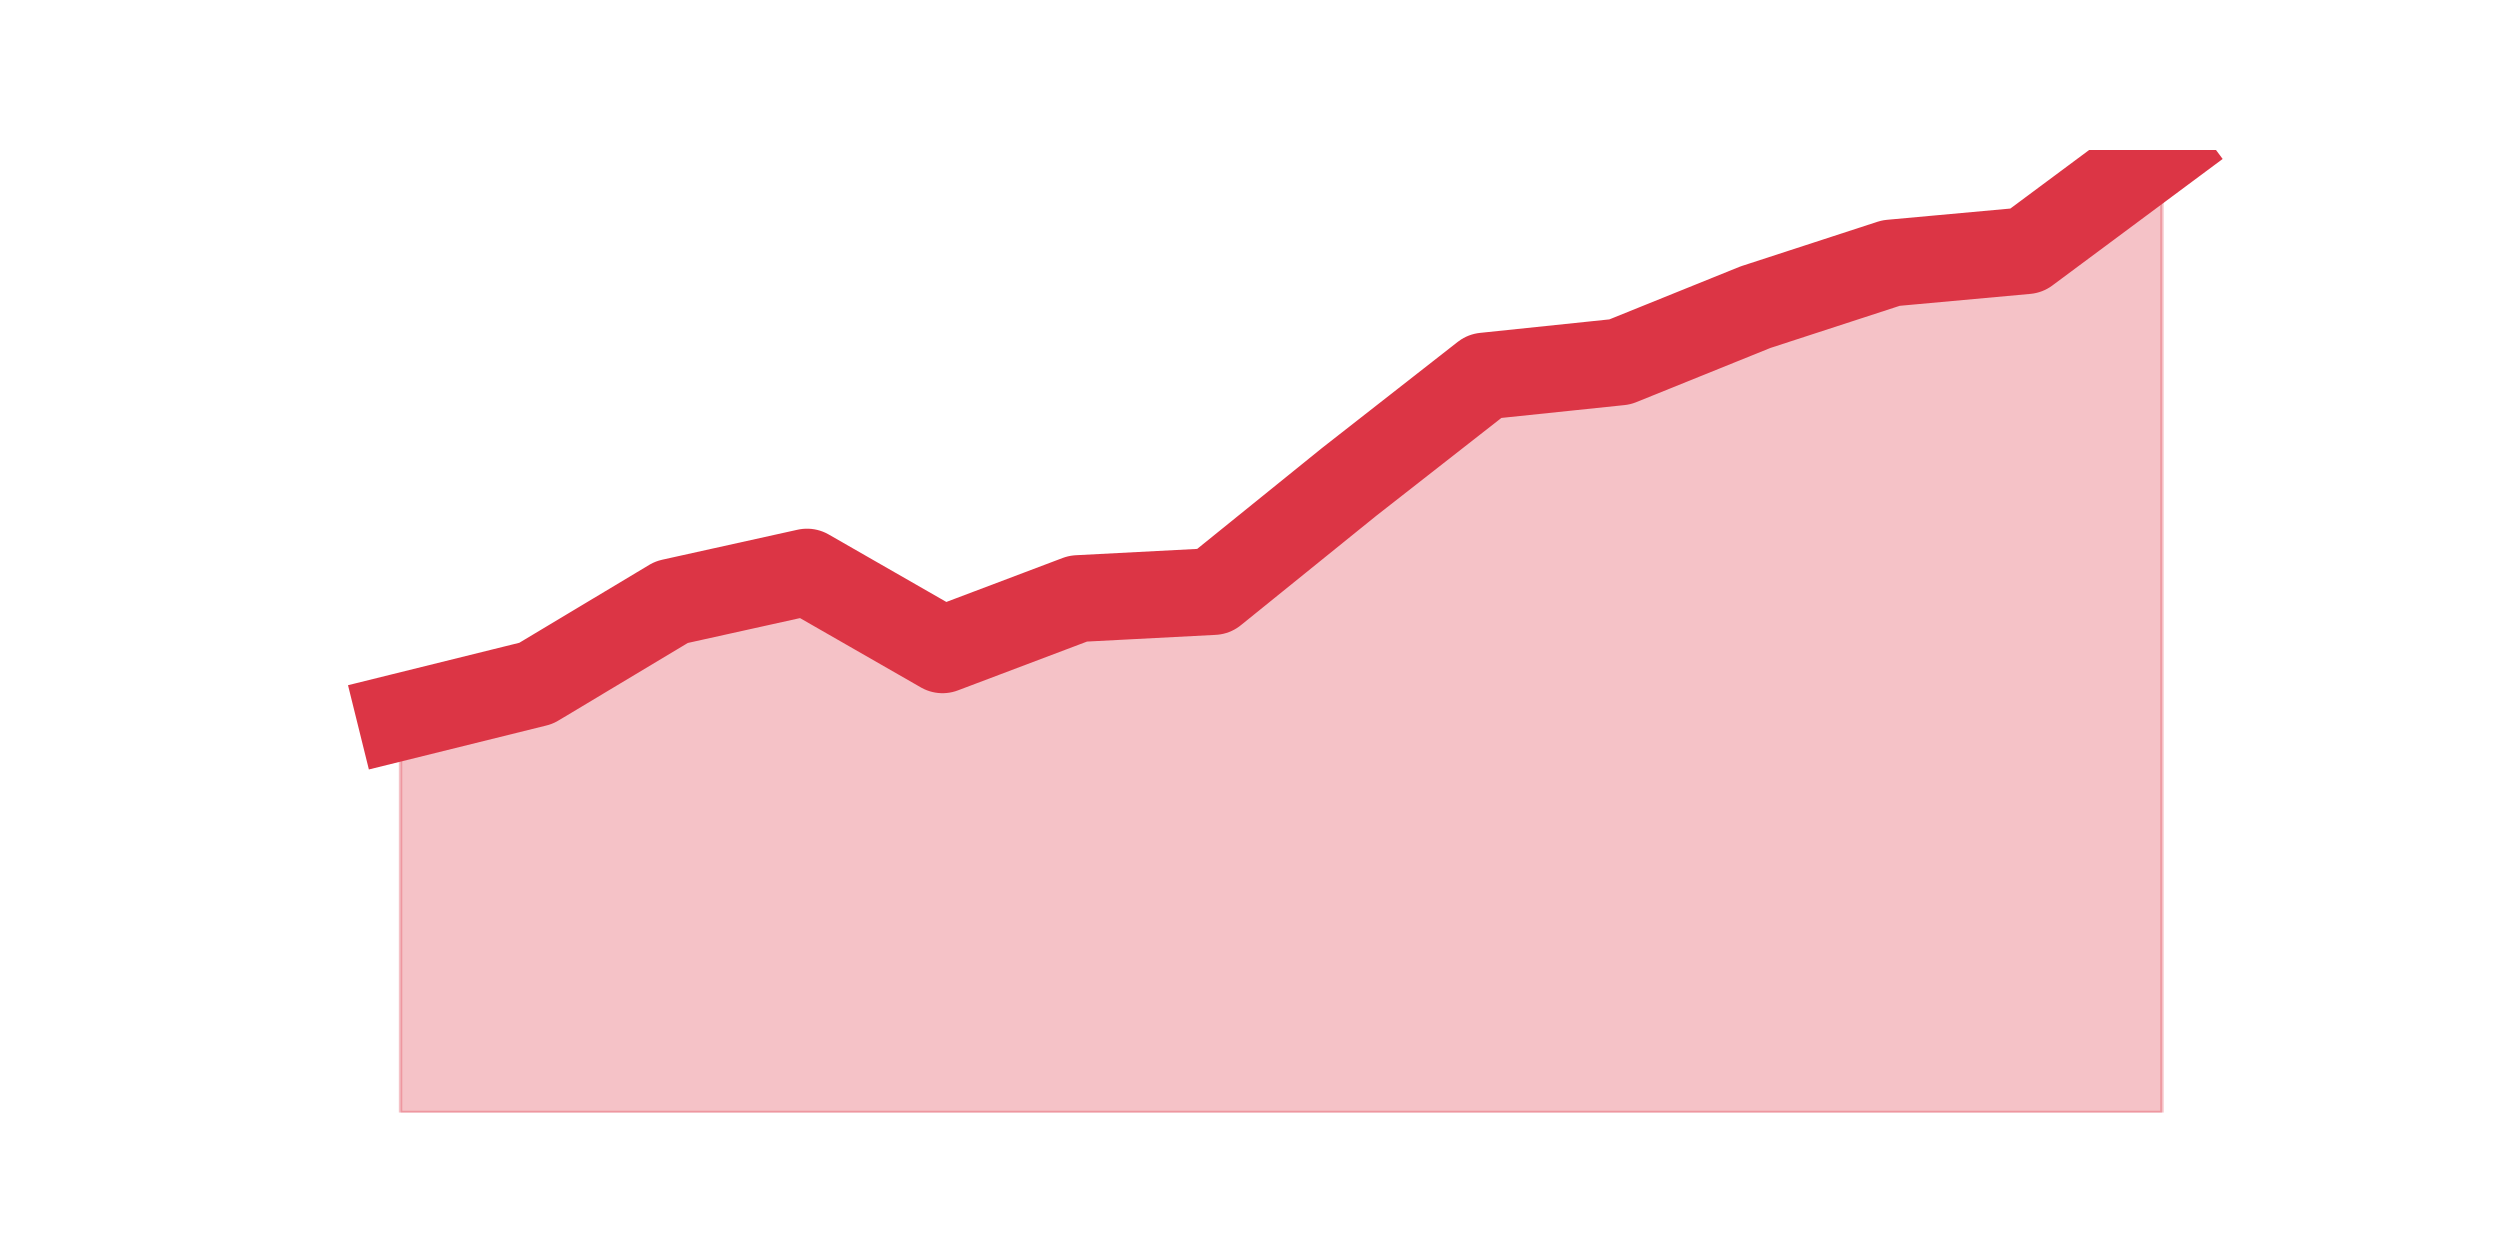 <?xml version="1.0" encoding="utf-8" standalone="no"?>
<!DOCTYPE svg PUBLIC "-//W3C//DTD SVG 1.1//EN"
  "http://www.w3.org/Graphics/SVG/1.1/DTD/svg11.dtd">
<svg height="360pt" version="1.1" viewBox="0 0 720 360" width="720pt" xmlns="http://www.w3.org/2000/svg" xmlns:xlink="http://www.w3.org/1999/xlink">
 <defs>
  <style type="text/css">*{stroke-linecap:butt;stroke-linejoin:round;}</style>
 </defs>
 <g id="figure_1">
  <g id="patch_1">
   <path d="M 0 360 
L 720 360 
L 720 0 
L 0 0 
z
" style="fill:none;"/>
  </g>
  <g id="axes_1">
   <g id="matplotlib.axis_1"/>
   <g id="matplotlib.axis_2"/>
   <g id="PolyCollection_1">
    <defs>
     <path d="M 115.364 -153.532 
L 115.364 -39.6 
L 154.385 -39.6 
L 193.406 -39.6 
L 232.427 -39.6 
L 271.448 -39.6 
L 310.469 -39.6 
L 349.49 -39.6 
L 388.51 -39.6 
L 427.531 -39.6 
L 466.552 -39.6 
L 505.573 -39.6 
L 544.594 -39.6 
L 583.615 -39.6 
L 622.636 -39.6 
L 622.636 -316.8 
L 622.636 -316.8 
L 583.615 -287.808 
L 544.594 -284.248 
L 505.573 -271.532 
L 466.552 -255.765 
L 427.531 -251.696 
L 388.51 -221.179 
L 349.49 -189.644 
L 310.469 -187.61 
L 271.448 -172.859 
L 232.427 -195.239 
L 193.406 -186.592 
L 154.385 -163.196 
L 115.364 -153.532 
z
" id="m706d0356c4" style="stroke:#dc3545;stroke-opacity:0.3;"/>
    </defs>
    <g clip-path="url(#pd061ad3bd7)">
     <use style="fill:#dc3545;fill-opacity:0.3;stroke:#dc3545;stroke-opacity:0.3;" x="0" xlink:href="#m706d0356c4" y="360"/>
    </g>
   </g>
   <g id="line2d_1">
    <path clip-path="url(#pd061ad3bd7)" d="M 115.364 206.468 
L 154.385 196.804 
L 193.406 173.408 
L 232.427 164.761 
L 271.448 187.141 
L 310.469 172.39 
L 349.49 170.356 
L 388.51 138.821 
L 427.531 108.304 
L 466.552 104.235 
L 505.573 88.468 
L 544.594 75.752 
L 583.615 72.192 
L 622.636 43.2 
" style="fill:none;stroke:#dc3545;stroke-linecap:square;stroke-width:25;"/>
   </g>
  </g>
 </g>
 <defs>
  <clipPath id="pd061ad3bd7">
   <rect height="277.2" width="558" x="90" y="43.2"/>
  </clipPath>
 </defs>
</svg>
